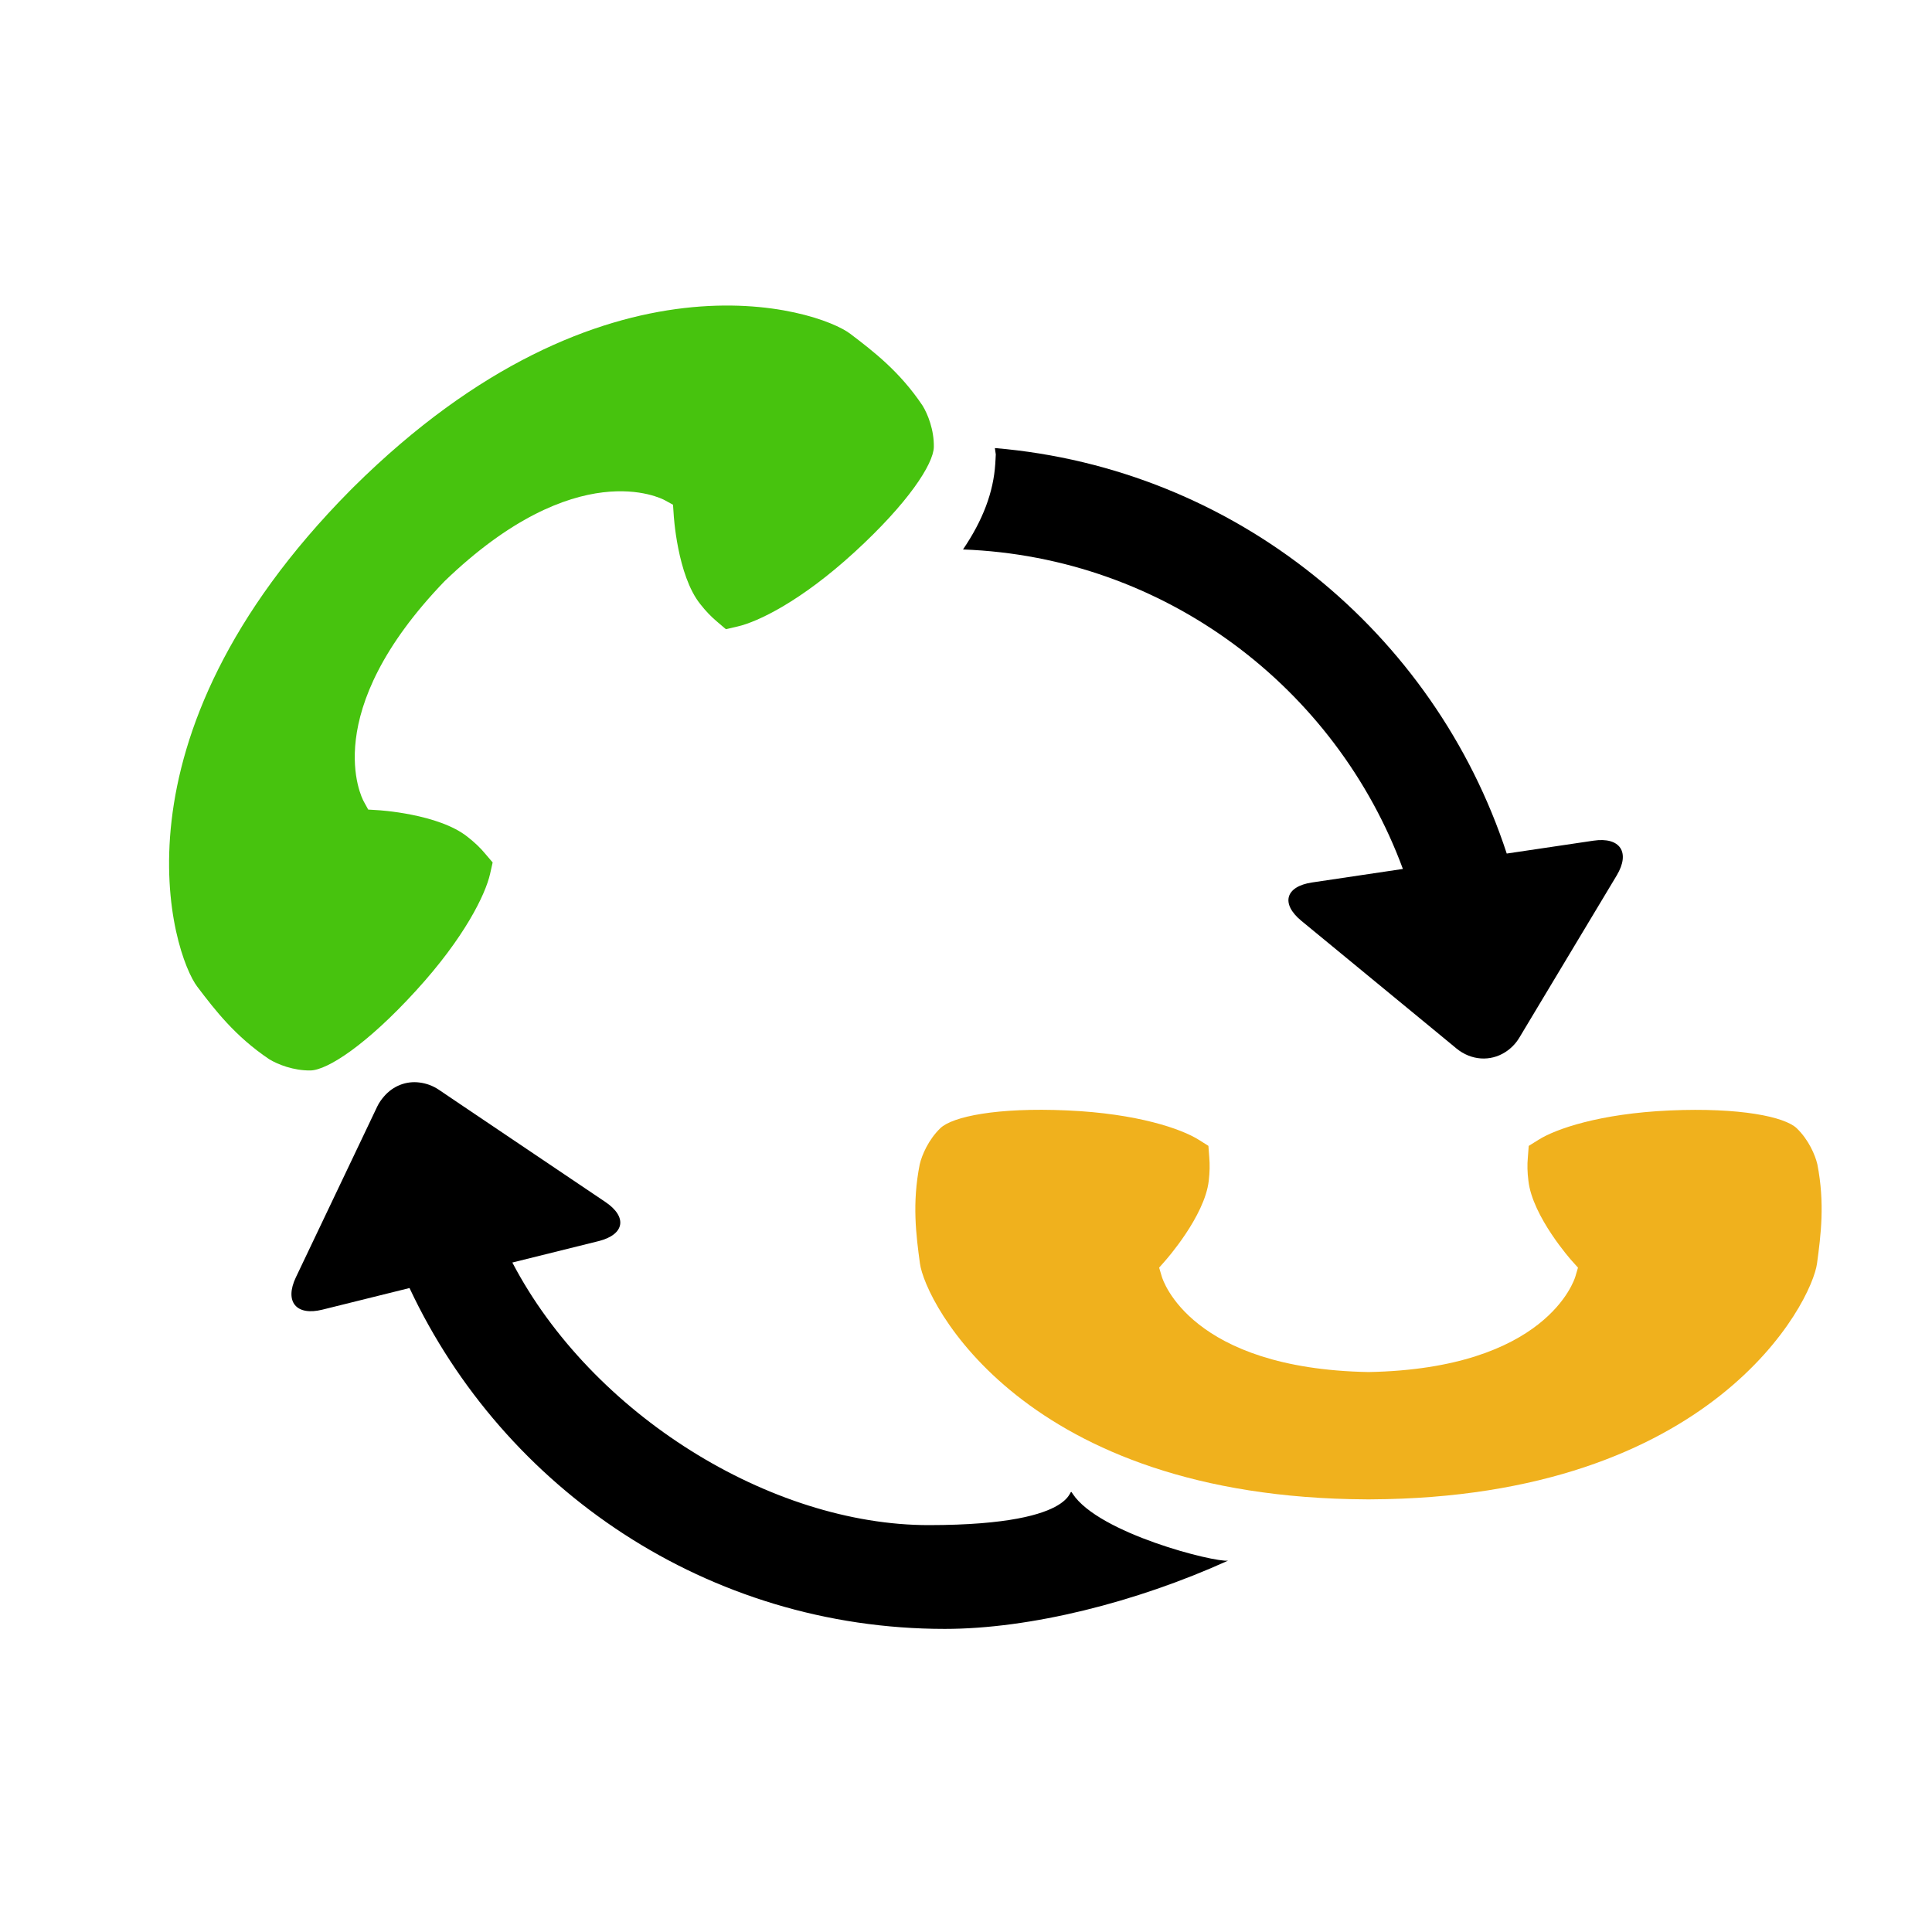 <?xml version="1.0" encoding="UTF-8"?>
<!DOCTYPE svg PUBLIC "-//W3C//DTD SVG 1.1 Tiny//EN" "http://www.w3.org/Graphics/SVG/1.1/DTD/svg11-tiny.dtd">
<svg baseProfile="tiny" height="60" version="1.1" viewBox="0 0 60 60" width="60" xmlns="http://www.w3.org/2000/svg" xmlns:xlink="http://www.w3.org/1999/xlink">
<path d="M33.313,46.391c-0.203-0.344,0.467,0.967-4.457,0.973c-4.924,0.006-10.483-3.446-12.945-8.155l2.675-0.664  c0.813-0.202,0.907-0.75,0.215-1.216l-4.471-3.012l-0.7-0.473c-0.191-0.129-0.395-0.199-0.598-0.225  c-0.416-0.055-0.822,0.102-1.106,0.432c-0.081,0.094-0.155,0.195-0.212,0.316l-0.462,0.971l-2.063,4.33  c-0.36,0.755,0.009,1.207,0.821,1.005l2.708-0.672c2.932,6.249,9.263,10.586,16.624,10.586c2.649,0,5.938-0.823,8.797-2.12  C37.725,48.527,34.125,47.625,33.313,46.391z"/>
<path d="M49.486,26.108l-2.693,0.4c-2.249-6.875-8.432-11.966-15.896-12.593l0.006,0.045l0.022,0.153l-0.008,0.155  c0,0-0.008,0.124-0.008,0.135c-0.056,0.882-0.384,1.75-1.002,2.661c6.282,0.234,11.586,4.3,13.661,9.922l-2.822,0.42  c-0.829,0.124-0.977,0.66-0.331,1.191l4.087,3.363l0.665,0.548l0.063,0.053c0.467,0.381,1.054,0.404,1.506,0.121  c0.175-0.109,0.332-0.261,0.451-0.461l0.488-0.814l2.533-4.219C50.639,26.47,50.314,25.985,49.486,26.108z"/>
<path d="M26.408,10.368c-0.988-0.759-7.633-2.963-15.426,4.756l-0.096,0.096c-7.719,7.793-5.515,14.438-4.757,15.426  c0.551,0.725,1.173,1.537,2.23,2.248c0.261,0.16,0.754,0.358,1.286,0.35c0.531-0.014,1.745-0.803,3.266-2.469  c1.523-1.663,2.165-3.003,2.308-3.632l0.081-0.359l-0.239-0.28c-0.15-0.181-0.329-0.349-0.541-0.515  c-0.899-0.719-2.775-0.83-2.797-0.829l-0.288-0.018l-0.14-0.255c-0.059-0.107-1.43-2.746,2.514-6.84  c4.095-3.944,6.731-2.57,6.837-2.512l0.255,0.14l0.02,0.289c0,0.021,0.108,1.898,0.826,2.796c0.167,0.214,0.337,0.39,0.516,0.541  l0.28,0.239l0.359-0.083c0.629-0.142,1.971-0.784,3.634-2.308c1.664-1.522,2.453-2.735,2.465-3.266  c0.01-0.531-0.189-1.025-0.349-1.285C27.944,11.541,27.13,10.917,26.408,10.368z" fill="#47C30E"/>
<path d="M28.569,39.234c0.158,1.199,3.208,7.279,13.865,7.33h0.131c10.656-0.051,13.707-6.131,13.865-7.33  c0.117-0.875,0.247-1.859,0.01-3.074c-0.067-0.288-0.271-0.766-0.643-1.123c-0.374-0.354-1.75-0.646-3.938-0.551  c-2.188,0.098-3.551,0.578-4.08,0.912l-0.303,0.189l-0.027,0.355c-0.022,0.229-0.016,0.468,0.017,0.727  c0.124,1.111,1.337,2.475,1.353,2.49l0.187,0.209l-0.08,0.271c-0.032,0.114-0.903,2.868-6.426,2.971  c-5.521-0.103-6.39-2.856-6.421-2.971l-0.081-0.271l0.187-0.212c0.014-0.016,1.229-1.381,1.354-2.487  c0.031-0.263,0.035-0.5,0.016-0.728l-0.027-0.356l-0.303-0.19c-0.531-0.334-1.894-0.813-4.082-0.91  c-2.188-0.098-3.563,0.193-3.938,0.55c-0.371,0.358-0.574,0.835-0.642,1.123C28.321,37.375,28.451,38.359,28.569,39.234z" fill="#F0B11D"/>
<rect fill="none" height="60" width="60"/>
</svg>
